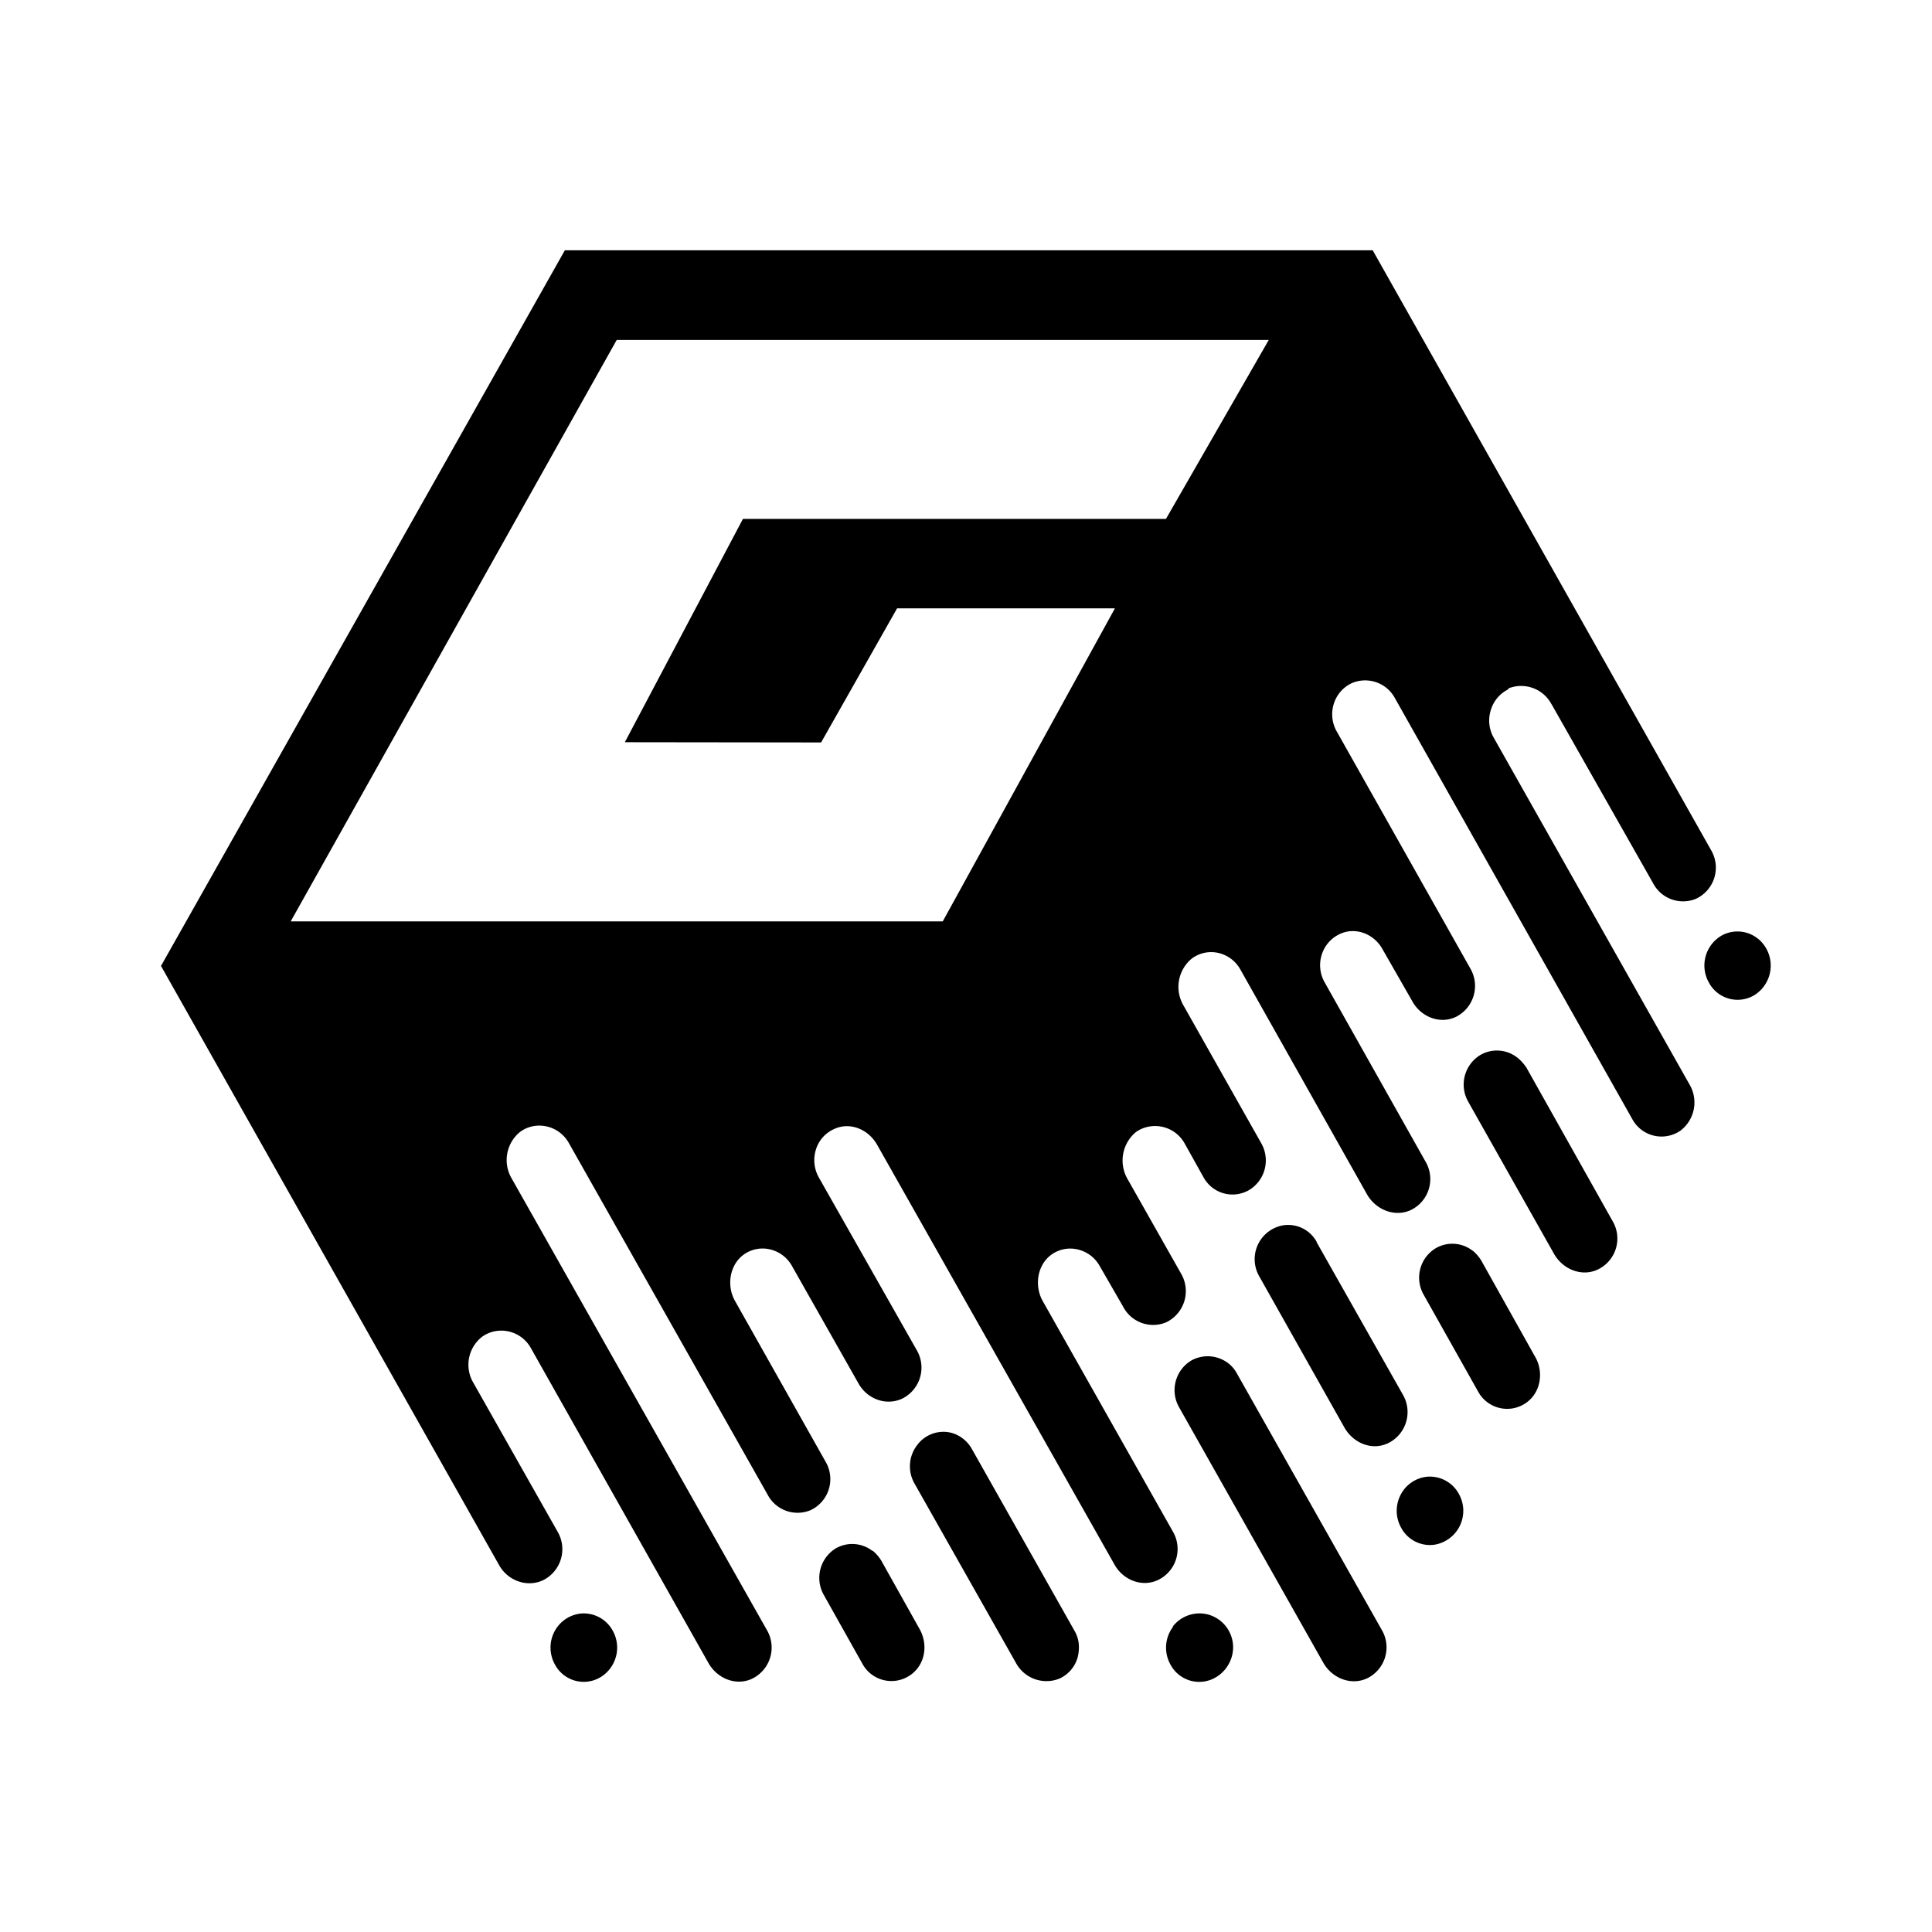<svg xmlns="http://www.w3.org/2000/svg" xmlns:xlink="http://www.w3.org/1999/xlink" width="24" height="24" viewBox="0 0 24 24"><path fill="currentColor" fill-rule="evenodd" d="M13.401 20.422a.4.4 0 0 0-.055-.167L12.073 18a.42.42 0 0 0-.25-.2a.405.405 0 0 0-.433.156a.43.43 0 0 0-.033.467l1.266 2.239a.43.43 0 0 0 .54.189a.41.41 0 0 0 .222-.256a.5.5 0 0 0 .016-.172m1.167-.217a.42.42 0 0 1 .439-.15a.422.422 0 0 1 .267.595a.43.43 0 0 1-.167.183a.404.404 0 0 1-.567-.156a.43.43 0 0 1 .034-.472zM14.8 16.9a.42.42 0 0 1 .457.034a.4.4 0 0 1 .105.122l1.805 3.195a.427.427 0 0 1-.189.6c-.194.088-.427 0-.539-.195l-1.794-3.178a.43.43 0 0 1 .155-.578m-7.873 3.306a.42.42 0 0 1 .278-.161a.41.41 0 0 1 .406.211a.43.43 0 0 1-.15.578a.405.405 0 0 1-.567-.156a.43.43 0 0 1 .033-.472m3.912-.944a.5.5 0 0 1 .11.127l.473.845c.111.194.072.444-.11.572a.41.41 0 0 1-.596-.133l-.483-.861a.43.43 0 0 1 .15-.578a.41.41 0 0 1 .456.033zm8.012-6.123a.6.6 0 0 1 .11.122l1.073 1.911a.426.426 0 0 1-.189.6c-.194.09-.427 0-.539-.194l-1.066-1.89a.43.43 0 0 1 .15-.583a.41.41 0 0 1 .46.034m2.989-1.478a.433.433 0 0 1-.044.7a.404.404 0 0 1-.567-.156a.43.43 0 0 1 .15-.578a.405.405 0 0 1 .46.034m-2.567-2.917a.427.427 0 0 0-.539-.19l.011.006a.42.42 0 0 0-.222.256a.43.43 0 0 0 .033.345l2.434 4.311a.44.44 0 0 1-.111.572a.413.413 0 0 1-.595-.133L17.33 8.676a.42.42 0 0 0-.539-.189a.42.42 0 0 0-.222.256a.43.43 0 0 0 .034.339l1.666 2.956a.43.43 0 0 1-.183.594c-.2.095-.433 0-.539-.189l-.372-.65c-.106-.194-.34-.283-.534-.189a.42.42 0 0 0-.222.256a.43.43 0 0 0 .034.339l1.26 2.239a.427.427 0 0 1-.188.594c-.195.09-.428 0-.54-.189l-1.577-2.8a.42.42 0 0 0-.272-.205a.4.4 0 0 0-.334.072a.456.456 0 0 0-.105.572l.972 1.722a.43.43 0 0 1-.15.578a.41.41 0 0 1-.567-.155l-.239-.428a.42.42 0 0 0-.446-.203a.4.4 0 0 0-.16.07a.46.46 0 0 0-.105.572l.673 1.189a.43.43 0 0 1-.19.6a.42.42 0 0 1-.533-.195l-.294-.51a.42.42 0 0 0-.267-.2a.4.4 0 0 0-.333.066c-.173.128-.211.383-.106.572l1.622 2.873a.427.427 0 0 1-.188.594c-.2.095-.434 0-.54-.189l-2.95-5.217c-.11-.194-.339-.289-.538-.194a.41.41 0 0 0-.223.255a.44.44 0 0 0 .034.34l1.222 2.155a.43.43 0 0 1-.189.6c-.2.089-.433 0-.539-.194l-.828-1.462a.42.42 0 0 0-.267-.2a.4.4 0 0 0-.333.067c-.172.128-.211.383-.105.572l1.127 2a.426.426 0 0 1-.188.6a.42.42 0 0 1-.534-.194l-2.472-4.373a.42.42 0 0 0-.441-.203a.4.4 0 0 0-.16.07a.45.45 0 0 0-.11.572l3.178 5.623a.43.43 0 0 1-.19.6c-.194.09-.427 0-.538-.194L6.59 16.738a.42.42 0 0 0-.446-.2a.4.4 0 0 0-.154.067a.44.44 0 0 0-.11.572l1.05 1.856a.43.43 0 0 1-.19.6c-.2.089-.433 0-.539-.189L2 11.999l5.017-8.89h10.035l4.206 7.456a.427.427 0 0 1-.19.6a.42.42 0 0 1-.533-.194l-1.261-2.223zm-2.917 6.684l1.078 1.906a.43.43 0 0 1-.189.594c-.2.095-.428 0-.539-.189L15.64 15.85a.427.427 0 0 1 .308-.63a.405.405 0 0 1 .409.208m1.94.11a.5.5 0 0 1 .105.123l.666 1.19c.112.188.073.444-.105.572a.41.41 0 0 1-.6-.134l-.678-1.206a.427.427 0 0 1 .15-.577a.41.41 0 0 1 .461.033m-.862 2.973a.42.42 0 0 1 .278-.166a.41.41 0 0 1 .41.211a.427.427 0 0 1-.303.632a.405.405 0 0 1-.413-.21a.43.43 0 0 1 .028-.466M10.2 9.223l.944-1.666h2.706l-2.139 3.889h-8.1l4.05-7.223h8.1l-1.277 2.223H9.229L7.762 9.22z" clip-rule="evenodd"/></svg>